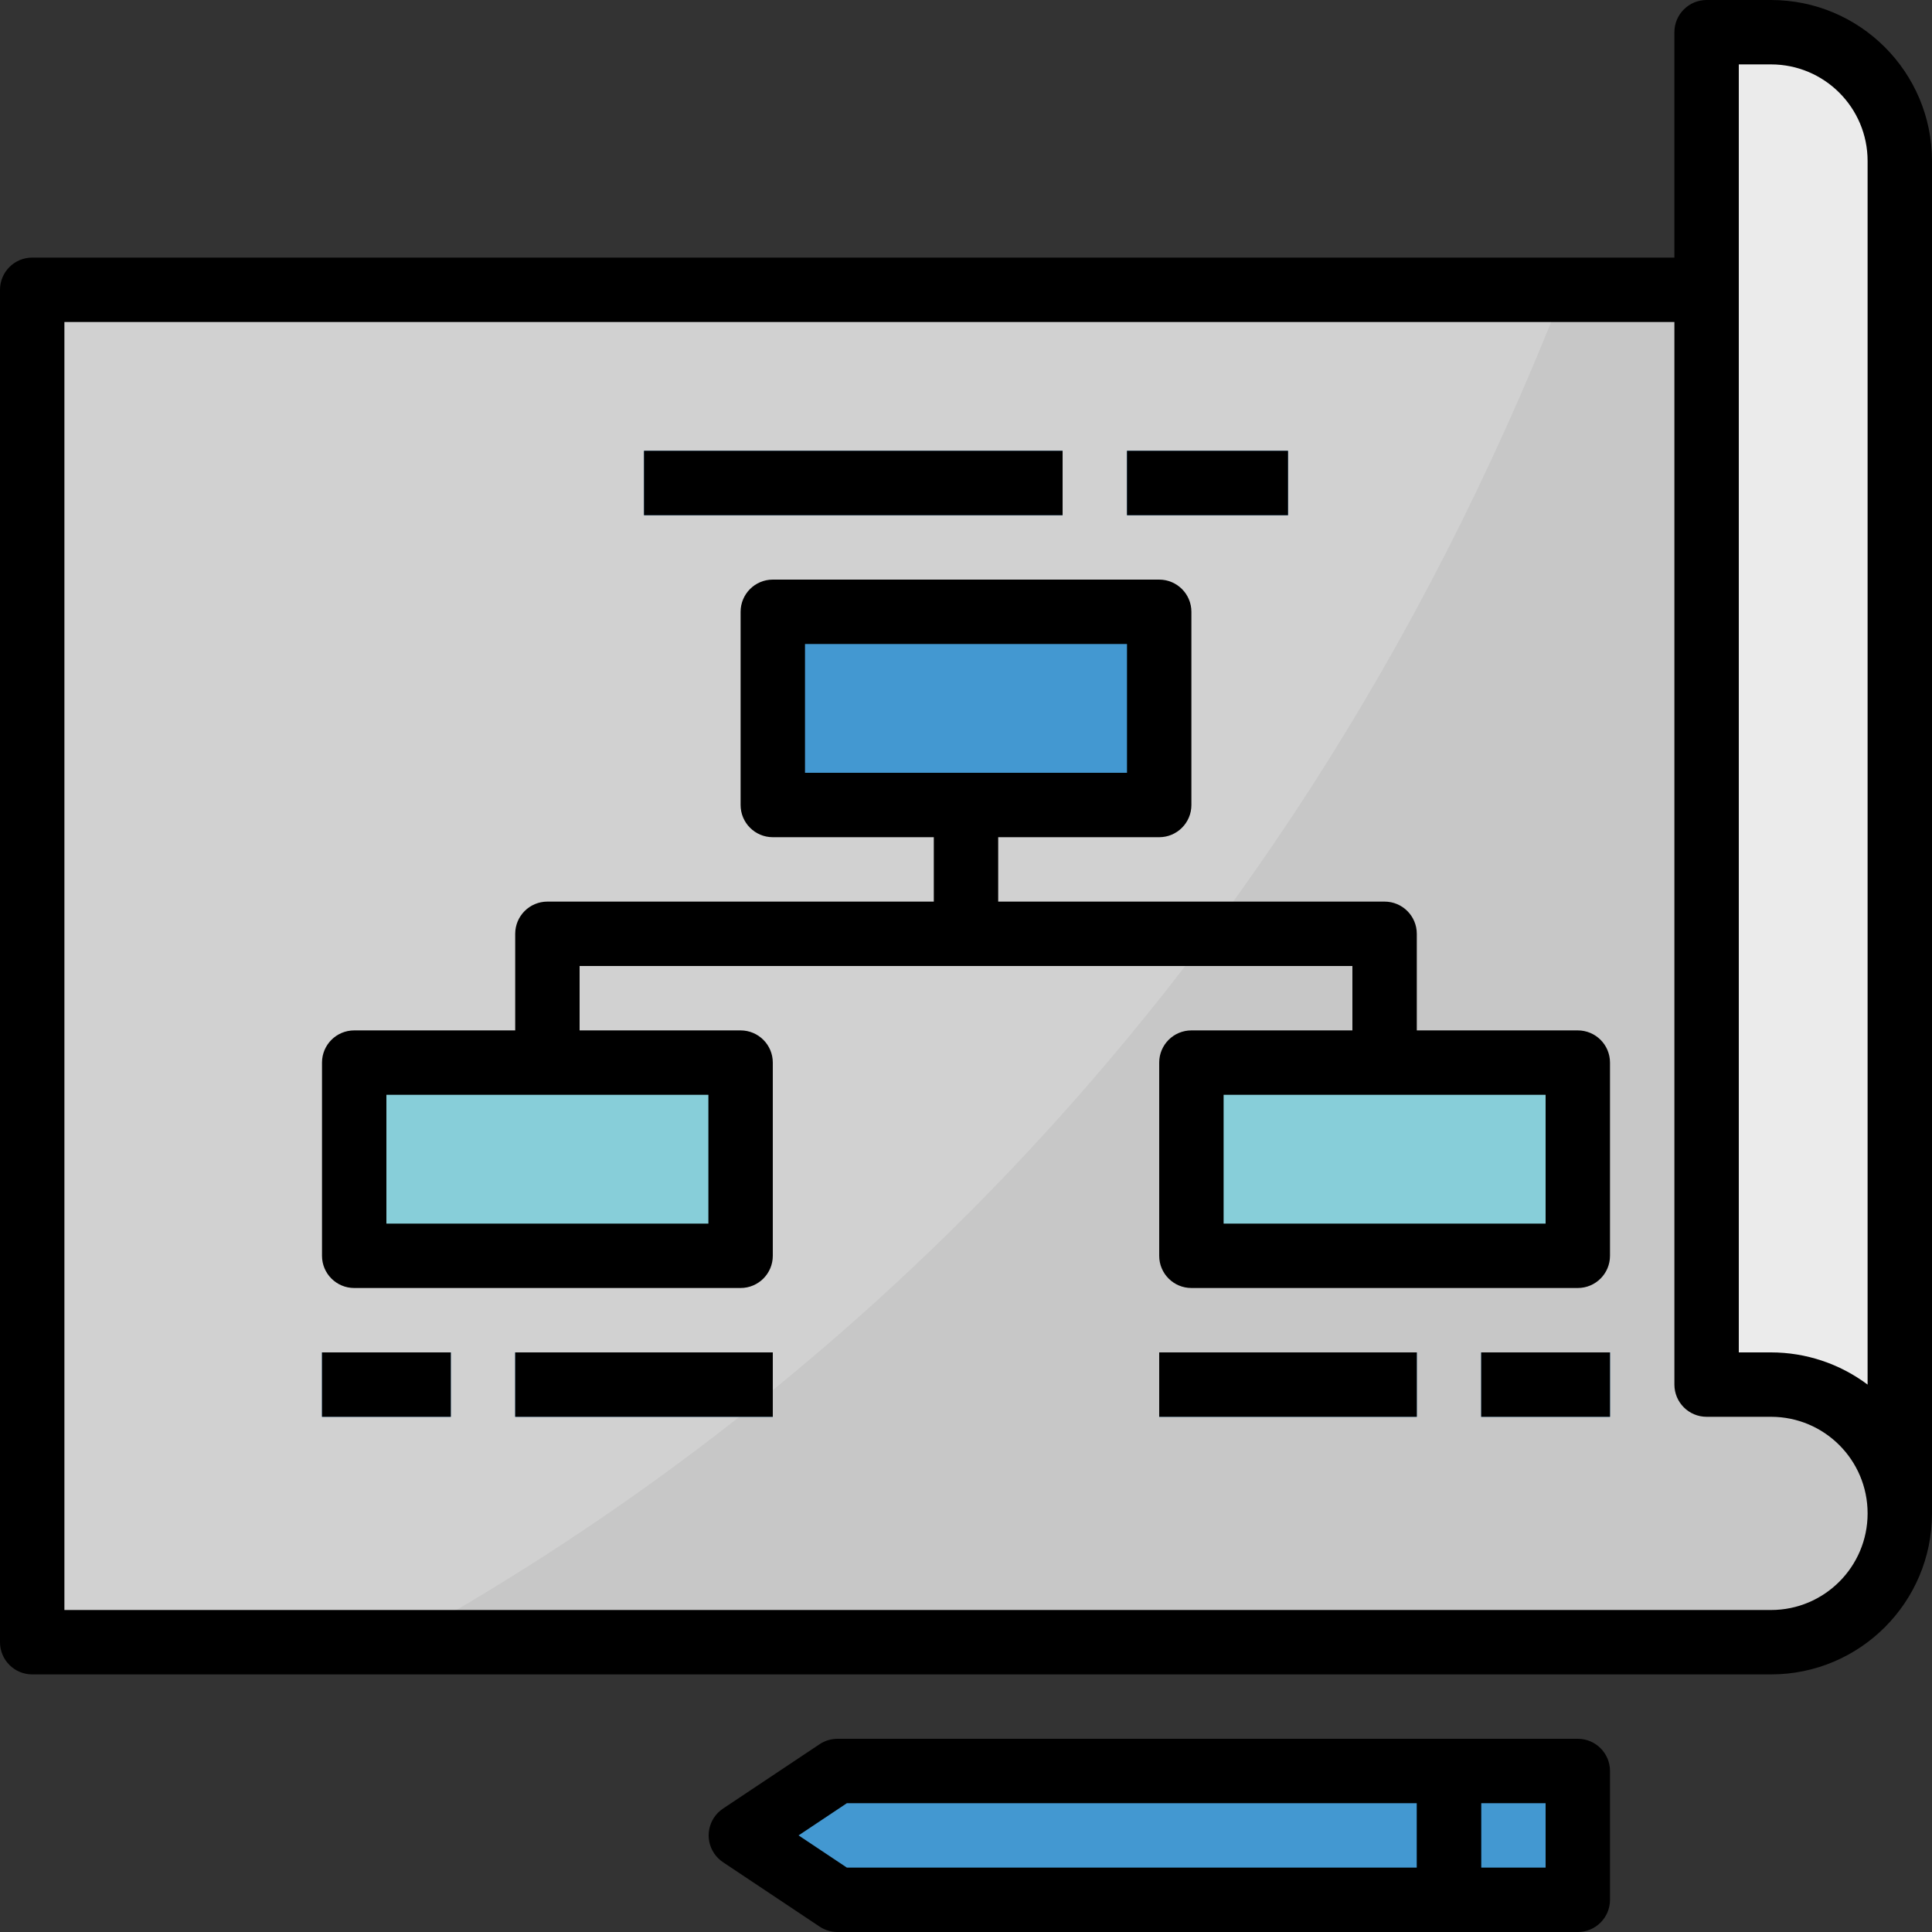 <?xml version="1.0" encoding="iso-8859-1"?>
<!-- Generator: Adobe Illustrator 19.0.0, SVG Export Plug-In . SVG Version: 6.00 Build 0)  -->
<svg version="1.1" id="Capa_1" xmlns="http://www.w3.org/2000/svg" xmlns:xlink="http://www.w3.org/1999/xlink" x="0px" y="0px"
	 viewBox="0 0 512 512" style="enable-background:new 0 0 512 512;" xml:space="preserve">
<rect x="0" y="0" width="512" height="512" fill="#333333" stroke="none"/>
<path style="fill:#D1D1D1;" d="M8.533,76.8v358.4h460.8c18.85,0,34.133-15.283,34.133-34.133V76.8H8.533z"/>
<path style="fill:#C7C7C7;" d="M414.464,76.8c-77.312,197.973-210.517,304.213-308.48,358.4h363.349
	c18.85,0,34.133-15.283,34.133-34.133V76.8H414.464z"/>
<rect x="204.8" y="162.133" style="fill:#4398D1;" width="102.4" height="51.2"/>
<g>
	<rect x="93.867" y="281.6" style="fill:#87CED9;" width="102.4" height="51.2"/>
	<rect x="315.733" y="281.6" style="fill:#87CED9;" width="102.4" height="51.2"/>
</g>
<polygon style="fill:#4398D1;" points="418.133,503.467 221.867,503.467 196.267,486.4 221.867,469.333 418.133,469.333 "/>
<rect x="375.467" y="469.333" style="fill:#126099;" width="17.067" height="34.133"/>
<path style="fill:#EBEBEB;" d="M452.267,8.533v358.4h17.067c18.85,0,34.133,15.283,34.133,34.133v-358.4
	c0-18.85-15.283-34.133-34.133-34.133H452.267z"/>
<g>
	<rect x="85.333" y="358.4" style="fill:#3E8CC7;" width="34.133" height="17.067"/>
	<rect x="136.533" y="358.4" style="fill:#3E8CC7;" width="68.267" height="17.067"/>
	<rect x="307.2" y="358.4" style="fill:#3E8CC7;" width="68.267" height="17.067"/>
	<rect x="392.533" y="358.4" style="fill:#3E8CC7;" width="34.133" height="17.067"/>
	<rect x="170.667" y="119.467" style="fill:#3E8CC7;" width="110.933" height="17.067"/>
	<rect x="298.667" y="119.467" style="fill:#3E8CC7;" width="42.667" height="17.067"/>
</g>
<rect x="170.667" y="119.467" width="110.933" height="17.067"/>
<rect x="298.667" y="119.467" width="42.667" height="17.067"/>
<path d="M469.333,0h-17.067c-4.71,0-8.533,3.823-8.533,8.533v59.733H8.533C3.823,68.267,0,72.09,0,76.8v358.4
	c0,4.71,3.823,8.533,8.533,8.533h460.8c23.561,0,42.667-19.106,42.667-42.667v-358.4C512,19.106,492.894,0,469.333,0z
	 M469.333,426.667H17.067V85.333h426.667v281.6c0,4.71,3.823,8.533,8.533,8.533h17.067c14.14,0,25.6,11.46,25.6,25.6
	S483.473,426.667,469.333,426.667z M494.933,366.933c-7.381-5.538-16.367-8.533-25.6-8.533H460.8V17.067h8.533
	c14.14,0,25.6,11.46,25.6,25.6V366.933z"/>
<path d="M418.133,273.067h-42.667v-25.6c0-4.71-3.823-8.533-8.533-8.533h-102.4v-17.067H307.2c4.71,0,8.533-3.823,8.533-8.533v-51.2
	c0-4.71-3.823-8.533-8.533-8.533H204.8c-4.71,0-8.533,3.823-8.533,8.533v51.2c0,4.71,3.823,8.533,8.533,8.533h42.667v17.067h-102.4
	c-4.71,0-8.533,3.823-8.533,8.533v25.6H93.867c-4.71,0-8.533,3.823-8.533,8.533v51.2c0,4.71,3.823,8.533,8.533,8.533h102.4
	c4.71,0,8.533-3.823,8.533-8.533v-51.2c0-4.71-3.823-8.533-8.533-8.533H153.6V256h204.8v17.067h-42.667
	c-4.71,0-8.533,3.823-8.533,8.533v51.2c0,4.71,3.823,8.533,8.533,8.533h102.4c4.71,0,8.533-3.823,8.533-8.533v-51.2
	C426.667,276.89,422.844,273.067,418.133,273.067z M187.733,290.133v34.133H102.4v-34.133H187.733z M213.333,204.8v-34.133h85.333
	V204.8H213.333z M409.6,324.267h-85.333v-34.133H409.6V324.267z"/>
<rect x="85.333" y="358.4" width="34.133" height="17.067"/>
<rect x="136.533" y="358.4" width="68.267" height="17.067"/>
<path d="M426.667,469.333c0-4.71-3.823-8.533-8.533-8.533H221.867c-1.673,0.017-3.302,0.521-4.693,1.451l-25.6,17.067
	c-3.908,2.628-4.949,7.927-2.321,11.844c0.614,0.922,1.408,1.707,2.321,2.321l25.6,17.067c1.391,0.93,3.021,1.434,4.693,1.451
	h196.267c4.71,0,8.533-3.823,8.533-8.533V469.333z M375.467,494.933h-151.04l-12.8-8.533l12.8-8.533h151.04V494.933z M409.6,494.933
	h-17.067v-17.067H409.6V494.933z"/>
<rect x="307.2" y="358.4" width="68.267" height="17.067"/>
<rect x="392.533" y="358.4" width="34.133" height="17.067"/>
<g>
</g>
<g>
</g>
<g>
</g>
<g>
</g>
<g>
</g>
<g>
</g>
<g>
</g>
<g>
</g>
<g>
</g>
<g>
</g>
<g>
</g>
<g>
</g>
<g>
</g>
<g>
</g>
<g>
</g>
</svg>
